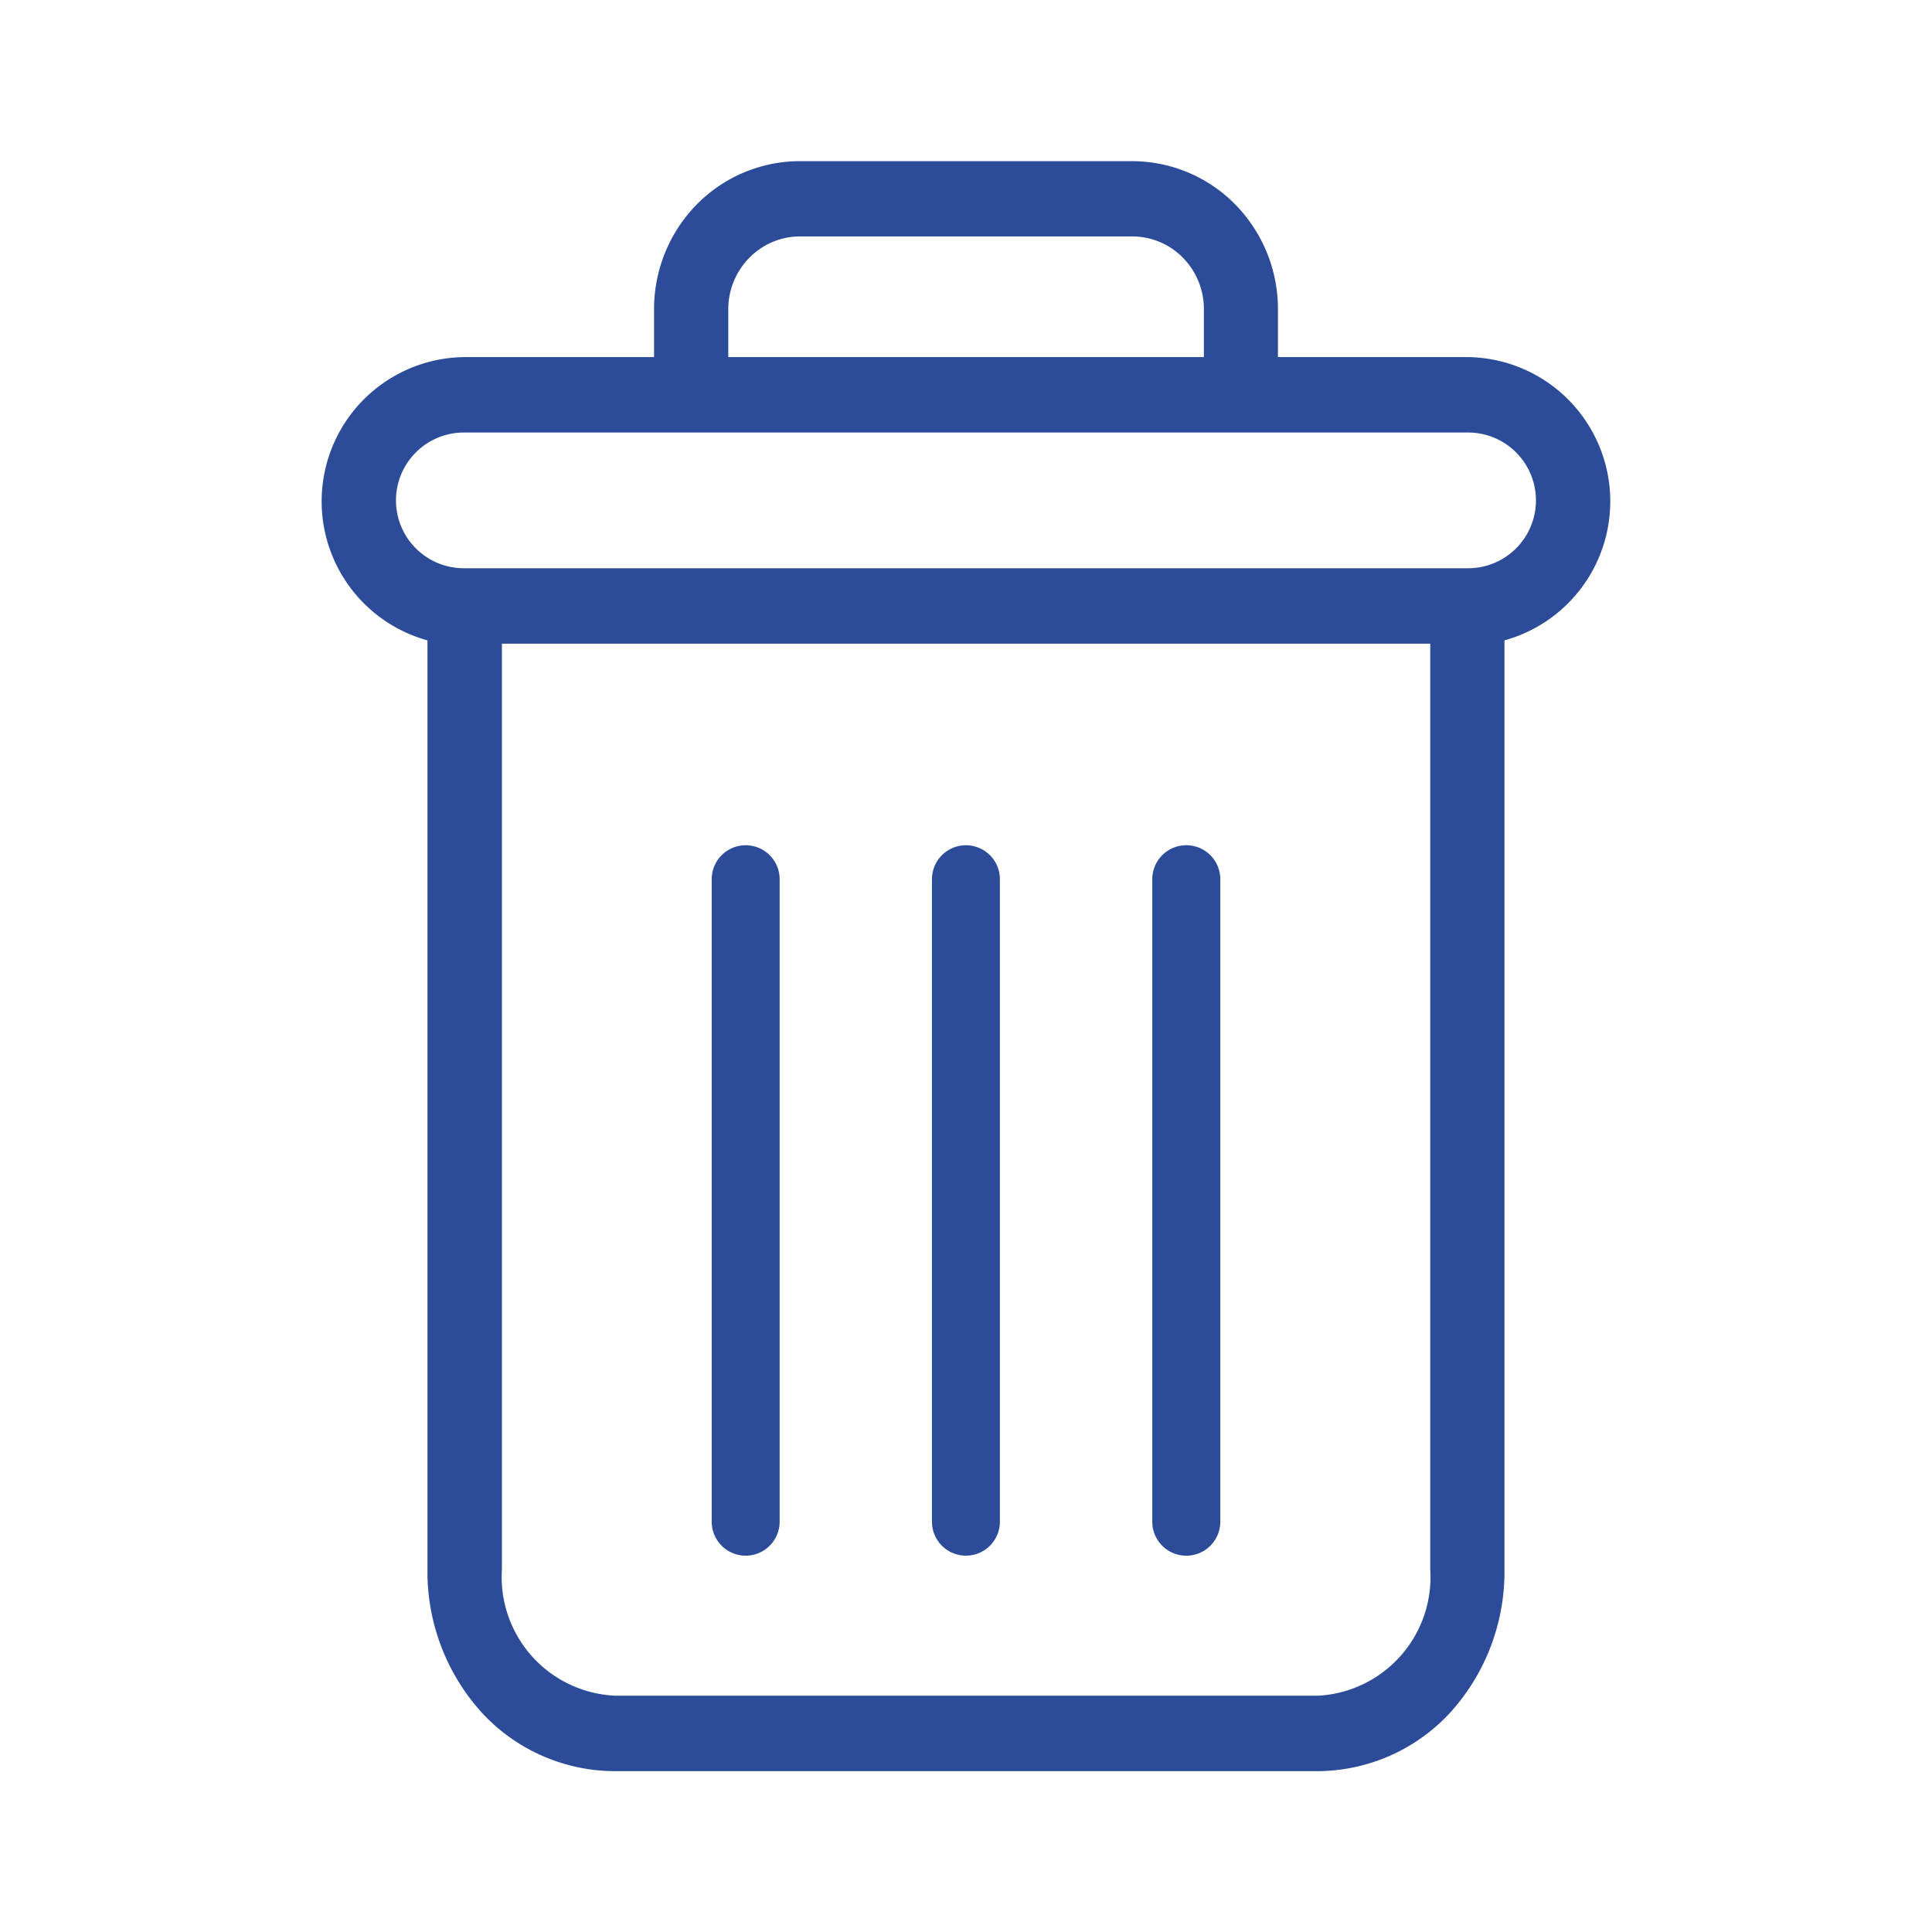 <svg xmlns="http://www.w3.org/2000/svg" width="24" height="24" viewBox="0 0 24 24"><defs><style>.a{fill:#2c4c9a;}.b{fill:none;}</style></defs><g transform="translate(-958 -556)"><g transform="translate(962.003 558.002)"><path class="a" d="M222.82,154.7a.422.422,0,0,0-.422.422v7.981a.422.422,0,0,0,.845,0v-7.981A.422.422,0,0,0,222.82,154.7Zm0,0" transform="translate(-212.087 -146.202)"/><path class="a" d="M104.82,154.7a.422.422,0,0,0-.422.422v7.981a.422.422,0,0,0,.844,0v-7.981A.422.422,0,0,0,104.82,154.7Zm0,0" transform="translate(-99.56 -146.202)"/><path class="a" d="M1.307,5.953v11.54a2.606,2.606,0,0,0,.677,1.782A2.256,2.256,0,0,0,3.632,20h8.729a2.255,2.255,0,0,0,1.648-.724,2.606,2.606,0,0,0,.677-1.782V5.953a1.792,1.792,0,0,0-.452-3.519H11.872V1.849A1.855,1.855,0,0,0,11.34.536,1.8,1.8,0,0,0,10.045,0h-4.1A1.8,1.8,0,0,0,4.654.536a1.855,1.855,0,0,0-.532,1.313v.585H1.759a1.792,1.792,0,0,0-.452,3.519ZM12.361,19.062H3.632a1.475,1.475,0,0,1-1.4-1.569V5.994H13.764v11.5a1.475,1.475,0,0,1-1.4,1.569ZM5.044,1.849A.909.909,0,0,1,5.306,1.2.882.882,0,0,1,5.948.935h4.1a.882.882,0,0,1,.642.263.908.908,0,0,1,.262.651v.585H5.044ZM1.759,3.371H14.234a.843.843,0,0,1,0,1.686H1.759a.843.843,0,0,1,0-1.686Zm0,0" transform="translate(0 0)"/><path class="a" d="M163.82,154.7a.422.422,0,0,0-.422.422v7.981a.422.422,0,0,0,.844,0v-7.981A.422.422,0,0,0,163.82,154.7Zm0,0" transform="translate(-155.824 -146.202)"/></g><rect class="b" width="24" height="24" transform="translate(958 556)"/></g></svg>